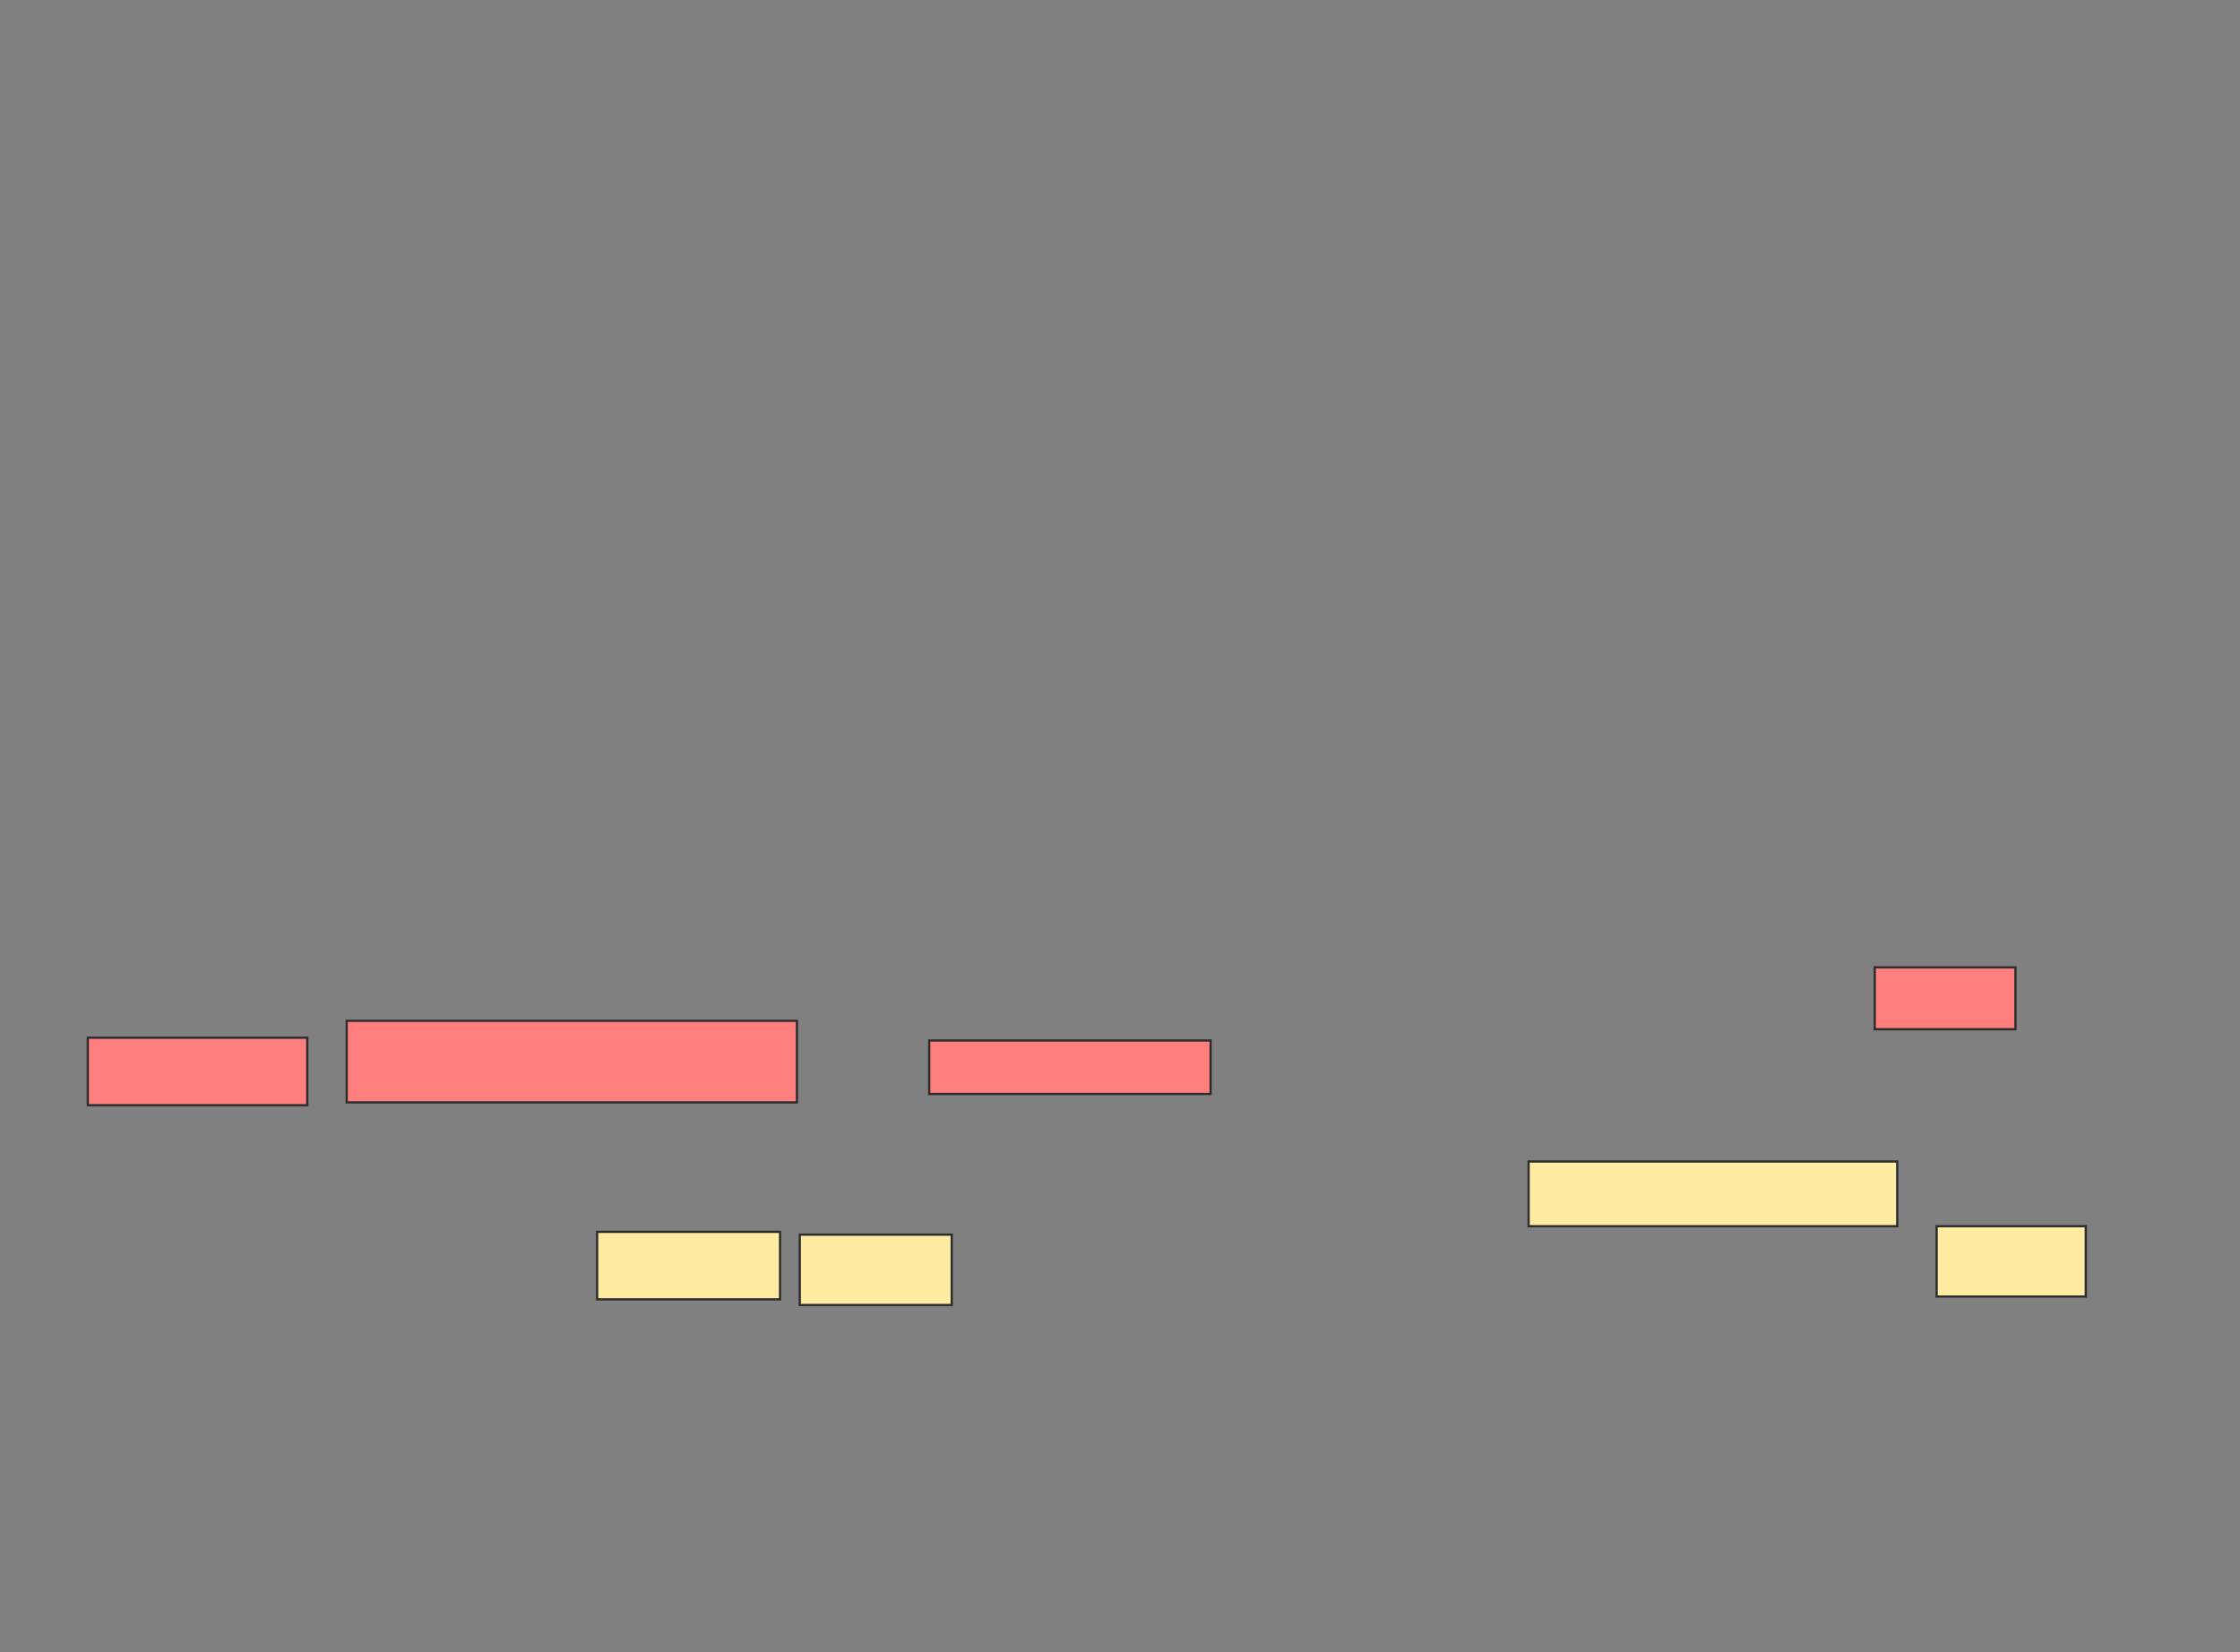 <svg xmlns="http://www.w3.org/2000/svg" width="995" height="734">
 <rect width="100%" height="100%" fill="#808080" stroke="none"/>
 <!-- Created with Image Occlusion Enhanced -->
 <g>
  <title>Labels</title>
 </g>
 <g>
  <title>Masks</title>
  <g id="fe93a1ef032341278df1c93c95b39b05-ao-1">
   <rect height="30" width="81.25" y="547.25" x="265.25" stroke="#2D2D2D" fill="#FFEBA2"/>
   <rect height="31.25" width="67.5" y="548.5" x="355.25" stroke="#2D2D2D" fill="#FFEBA2"/>
   <rect height="31.25" width="66.25" y="544.75" x="860.25" stroke="#2D2D2D" fill="#FFEBA2"/>
   <rect height="28.75" width="163.75" y="516" x="679" stroke="#2D2D2D" fill="#FFEBA2"/>
  </g>
  <g id="fe93a1ef032341278df1c93c95b39b05-ao-2" class="qshape">
   <rect height="27.5" width="62.5" y="429.75" x="832.75" stroke-linecap="null" stroke-linejoin="null" stroke-dasharray="null" stroke="#2D2D2D" fill="#FF7E7E" class="qshape"/>
   <rect height="30" width="97.5" y="461" x="39" stroke-linecap="null" stroke-linejoin="null" stroke-dasharray="null" stroke="#2D2D2D" fill="#FF7E7E" class="qshape"/>
   <rect height="36.25" width="200" y="453.5" x="154" stroke-linecap="null" stroke-linejoin="null" stroke-dasharray="null" stroke="#2D2D2D" fill="#FF7E7E" class="qshape"/>
   <rect height="23.75" width="125" y="462.25" x="412.75" stroke-linecap="null" stroke-linejoin="null" stroke-dasharray="null" stroke="#2D2D2D" fill="#FF7E7E" class="qshape"/>
  </g>
 </g>
</svg>